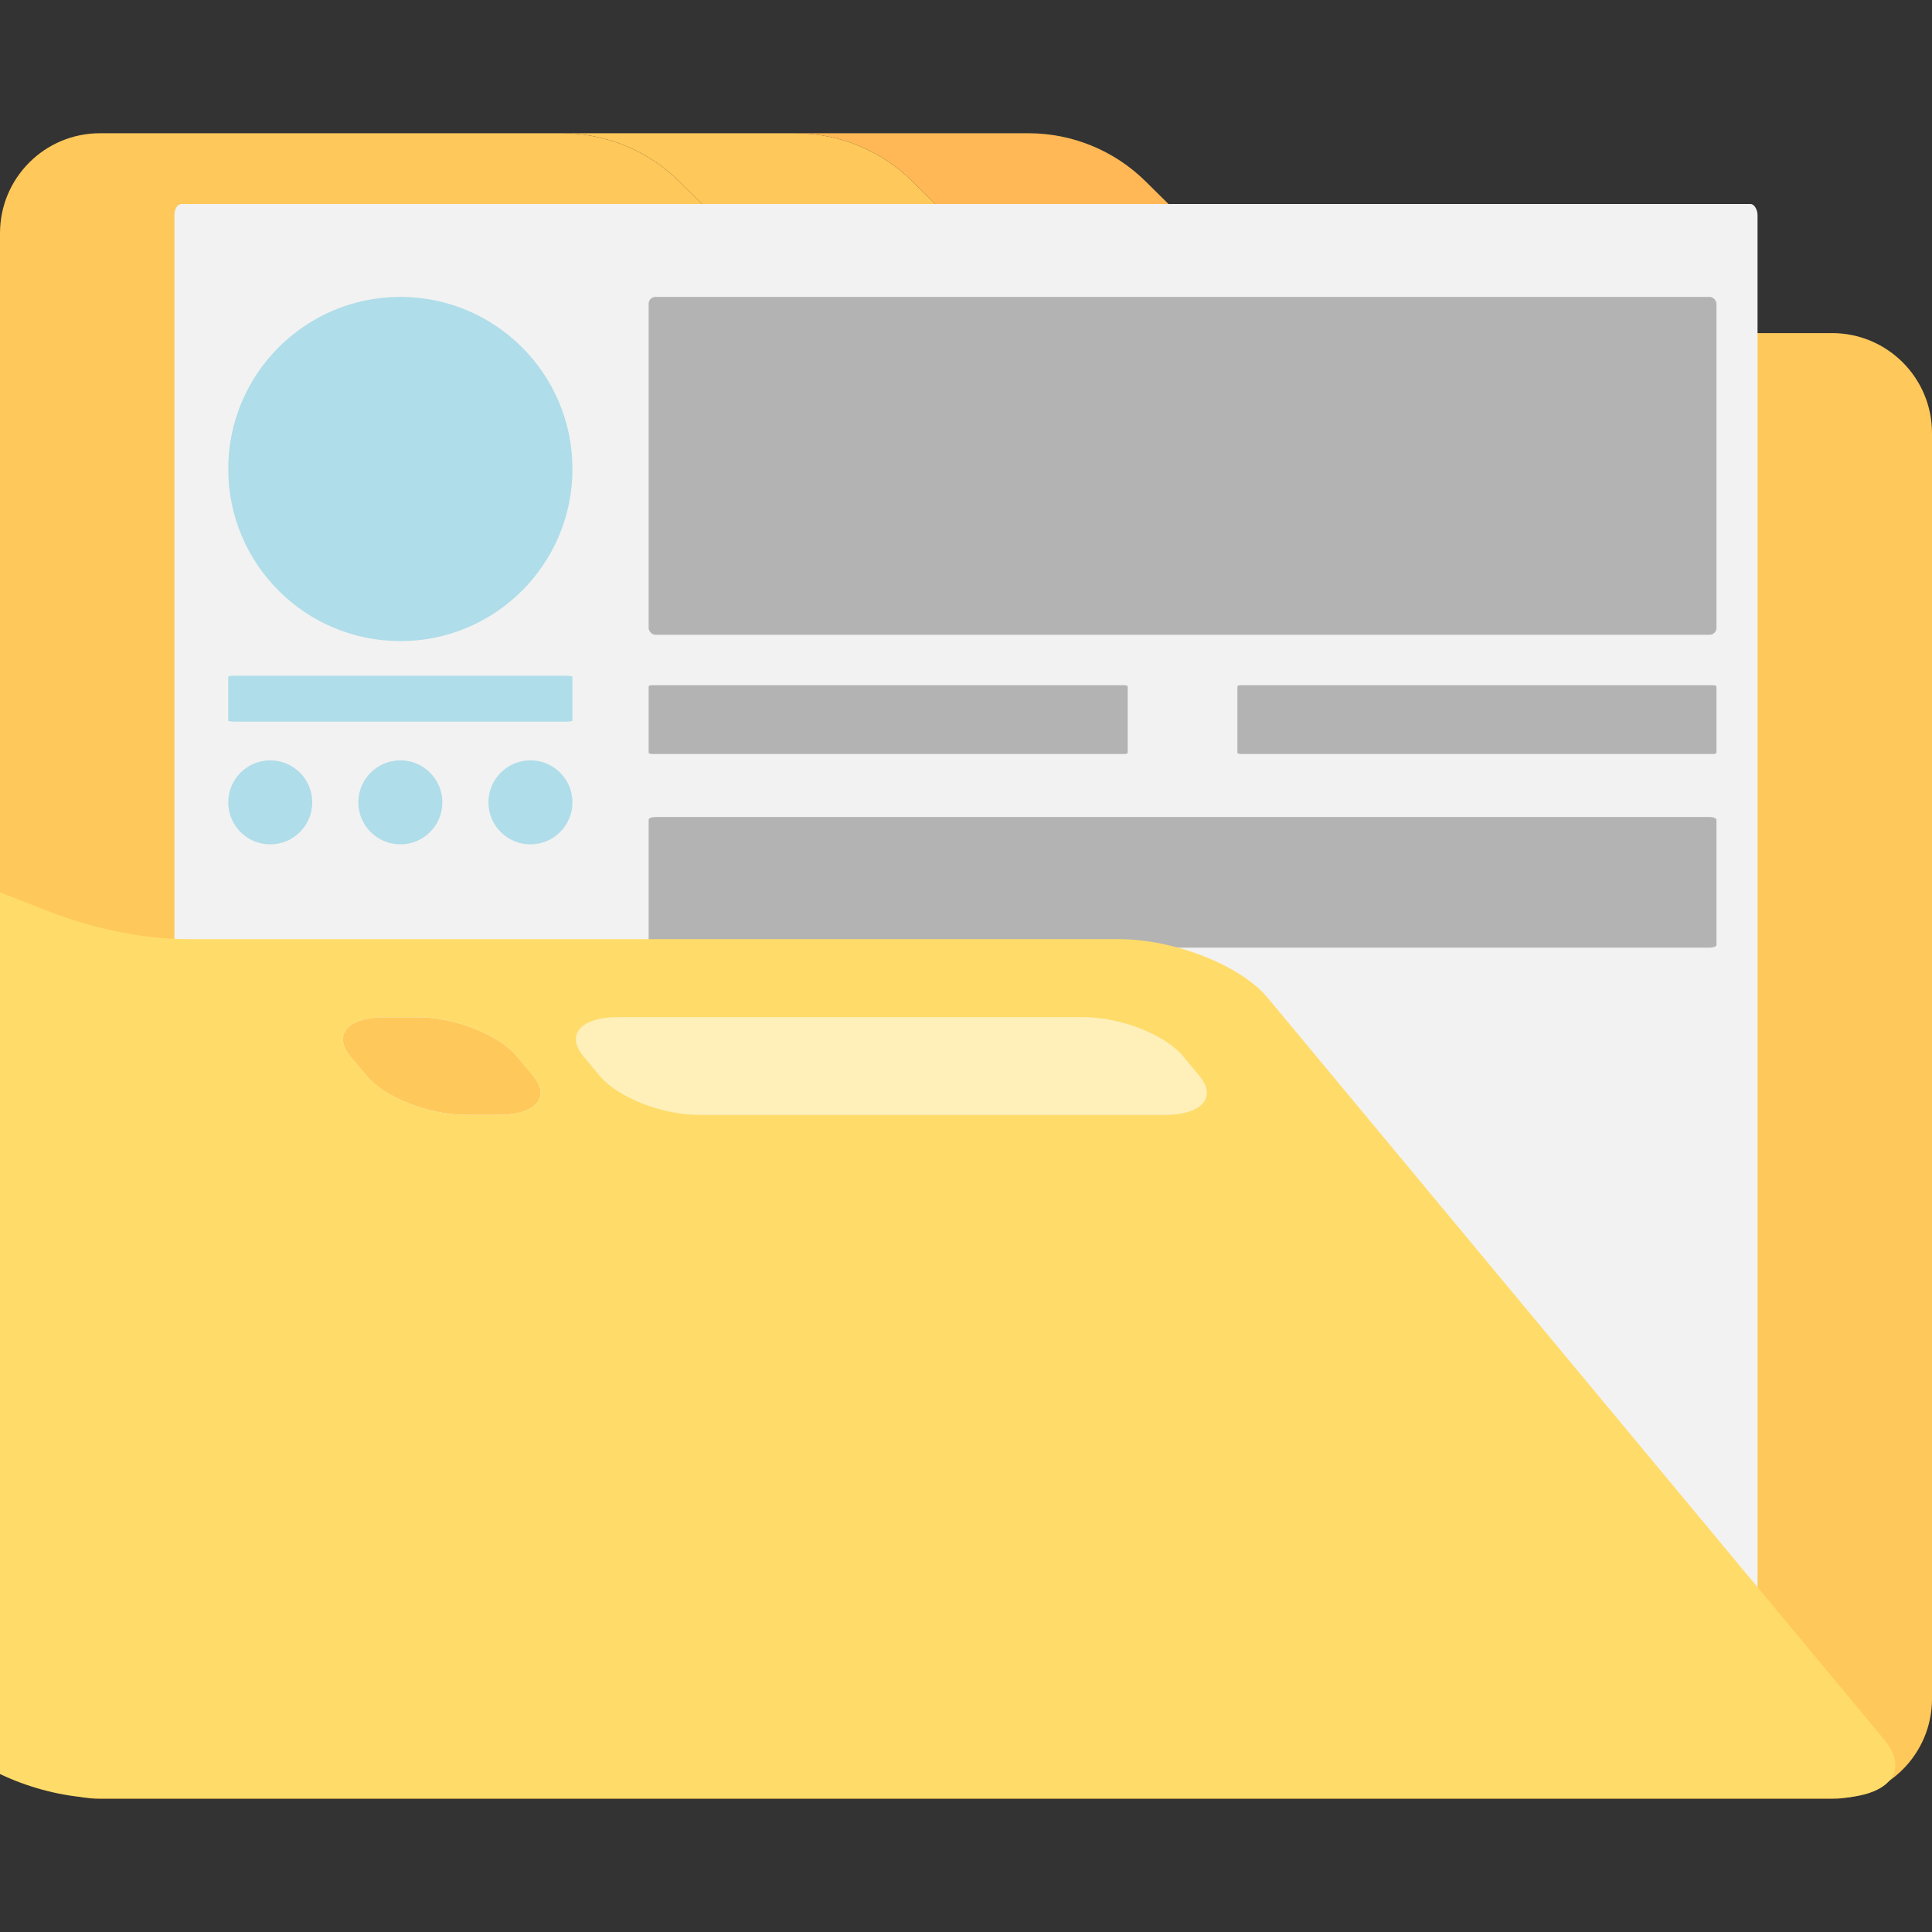<?xml version="1.0" encoding="UTF-8" standalone="no"?>
<!-- Generator: Adobe Illustrator 19.0.0, SVG Export Plug-In . SVG Version: 6.00 Build 0)  -->

<svg
   xmlns:dc="http://purl.org/dc/elements/1.1/"
   xmlns:cc="http://creativecommons.org/ns#"
   xmlns:rdf="http://www.w3.org/1999/02/22-rdf-syntax-ns#"
   xmlns:svg="http://www.w3.org/2000/svg"
   xmlns="http://www.w3.org/2000/svg"
   xmlns:sodipodi="http://sodipodi.sourceforge.net/DTD/sodipodi-0.dtd"
   xmlns:inkscape="http://www.inkscape.org/namespaces/inkscape"
   version="1.1"
   id="Layer_1"
   x="0px"
   y="0px"
   viewBox="0 0 512 512"
   style="enable-background:new 0 0 512 512;"
   xml:space="preserve"
   inkscape:version="0.91 r13725"
   sodipodi:docname="folder-profil.svg"><rect x="0" y="0" width="512" height="512" fill="#333333" stroke="none"/><defs
     id="defs45" /><sodipodi:namedview
     pagecolor="#ffffff"
     bordercolor="#666666"
     borderopacity="1"
     objecttolerance="10"
     gridtolerance="10"
     guidetolerance="10"
     inkscape:pageopacity="0"
     inkscape:pageshadow="2"
     inkscape:window-width="1920"
     inkscape:window-height="1018"
     id="namedview43"
     showgrid="false"
     showborder="false"
     inkscape:object-paths="true"
     showguides="false"
     inkscape:zoom="0.921875"
     inkscape:cx="209.5165"
     inkscape:cy="159.14642"
     inkscape:window-x="-8"
     inkscape:window-y="-8"
     inkscape:window-maximized="1"
     inkscape:current-layer="Layer_1" /><path
     style="fill:#FFB855;"
     d="M269.588,75.531c8.262,8.166,19.41,12.745,31.026,12.745h17.18h44.614  c-11.616,0-22.764-4.579-31.026-12.745l-27.802-27.476c-8.263-8.166-19.41-12.745-31.026-12.745H210.76  c11.616,0,22.764,4.579,31.026,12.745L269.588,75.531z"
     id="path3" /><path
     style="fill:#FFC85A;"
     d="M179.992,48.055l27.802,27.476c8.262,8.166,19.41,12.745,31.026,12.745H256h44.614  c-11.616,0-22.764-4.579-31.026-12.745l-27.802-27.476c-8.263-8.166-19.41-12.745-31.026-12.745h-60.691h-1.102  C160.583,35.31,171.73,39.89,179.992,48.055z"
     id="path5" /><path
     style="opacity:1;fill:#ffc85a;fill-opacity:1"
     d="m 485.517,88.276 -105.931,0 -17.18,0 -44.614,0 -17.18,0 -44.612,0 -17.18,0 c -11.616,0 -22.764,-4.579 -31.026,-12.745 L 179.992,48.055 C 171.729,39.889 160.582,35.31 148.966,35.31 l -60.69,0 -61.793,0 C 11.857,35.31 0,47.167 0,61.793 l 0,52.966 0,8.828 0,326.621 c 0,14.626 11.857,26.483 26.483,26.483 l 459.034,0 c 14.626,0 26.483,-11.857 26.483,-26.483 l 0,-335.449 c 0,-14.627 -11.857,-26.483 -26.483,-26.483 z"
     id="path7"
     inkscape:connector-curvature="0"
     sodipodi:nodetypes="scccccscsscssccssssss" /><g
     id="g7144"
     transform="translate(-22.247,0)"><rect
       ry="2.888"
       rx="1.824"
       y="54.07"
       x="68.48"
       height="421.285"
       width="419.533"
       id="rect7069"
       style="opacity:1;fill:#f2f2f2;fill-opacity:1;stroke:none;stroke-width:1.5;stroke-linecap:square;stroke-linejoin:round;stroke-miterlimit:4;stroke-dasharray:none;stroke-opacity:1" /><rect
       style="opacity:1;fill:#afdde9;fill-opacity:1;stroke:none;stroke-width:1.5;stroke-linecap:square;stroke-linejoin:round;stroke-miterlimit:4;stroke-dasharray:none;stroke-opacity:1"
       id="rect7073"
       width="91.216"
       height="12.155"
       x="82.735"
       y="179.083"
       rx="1.873"
       ry="0.25" /><rect
       ry="1.824"
       rx="1.824"
       y="78.682"
       x="194.142"
       height="89.547"
       width="282.987"
       id="rect7075"
       style="opacity:1;fill:#b3b3b3;fill-opacity:1;stroke:none;stroke-width:1.5;stroke-linecap:square;stroke-linejoin:round;stroke-miterlimit:4;stroke-dasharray:none;stroke-opacity:1" /><rect
       style="opacity:1;fill:#b3b3b3;fill-opacity:1;stroke:none;stroke-width:1.5;stroke-linecap:square;stroke-linejoin:round;stroke-miterlimit:4;stroke-dasharray:none;stroke-opacity:1"
       id="rect7077"
       width="126.963"
       height="18.229"
       x="194.142"
       y="181.587"
       rx="0.818"
       ry="0.371" /><circle
       r="11.131"
       cy="212.632"
       cx="93.866"
       id="path7081"
       style="opacity:1;fill:#afdde9;fill-opacity:1;stroke:none;stroke-width:1.5;stroke-linecap:square;stroke-linejoin:round;stroke-miterlimit:4;stroke-dasharray:none;stroke-opacity:1" /><circle
       style="opacity:1;fill:#afdde9;fill-opacity:1;stroke:none;stroke-width:1.5;stroke-linecap:square;stroke-linejoin:round;stroke-miterlimit:4;stroke-dasharray:none;stroke-opacity:1"
       id="circle7083"
       cx="128.343"
       cy="212.632"
       r="11.131" /><circle
       r="11.131"
       cy="212.632"
       cx="162.819"
       id="circle7085"
       style="opacity:1;fill:#afdde9;fill-opacity:1;stroke:none;stroke-width:1.5;stroke-linecap:square;stroke-linejoin:round;stroke-miterlimit:4;stroke-dasharray:none;stroke-opacity:1" /><circle
       r="45.608"
       cy="124.29"
       cx="128.343"
       id="path7087"
       style="opacity:1;fill:#afdde9;fill-opacity:1;stroke:none;stroke-width:1.5;stroke-linecap:square;stroke-linejoin:round;stroke-miterlimit:4;stroke-dasharray:none;stroke-opacity:1" /><rect
       ry="0.371"
       rx="0.818"
       y="181.587"
       x="350.166"
       height="18.229"
       width="126.963"
       id="rect7099"
       style="opacity:1;fill:#b3b3b3;fill-opacity:1;stroke:none;stroke-width:1.5;stroke-linecap:square;stroke-linejoin:round;stroke-miterlimit:4;stroke-dasharray:none;stroke-opacity:1" /><rect
       style="opacity:1;fill:#b3b3b3;fill-opacity:1;stroke:none;stroke-width:1.5;stroke-linecap:square;stroke-linejoin:round;stroke-miterlimit:4;stroke-dasharray:none;stroke-opacity:1"
       id="rect7101"
       width="282.987"
       height="34.623"
       x="194.142"
       y="216.515"
       rx="1.824"
       ry="0.705" /></g><g
     id="g13" /><g
     id="g15" /><g
     id="g17" /><g
     id="g19" /><g
     id="g21" /><g
     id="g23" /><g
     id="g25" /><g
     id="g27" /><g
     id="g29" /><g
     id="g31" /><g
     id="g33" /><g
     id="g35" /><g
     id="g37" /><g
     id="g39" /><g
     id="g41" /><g
     id="g7117"
     transform="matrix(1,0,0.487,0.586,-231.95,197.157)"
     style="opacity:1"><path
       id="path9"
       d="m 459.034,123.586 -123.586,0 c -9.751,0 -17.655,7.905 -17.655,17.655 l 0,8.828 c 0,9.75 7.904,17.655 17.655,17.655 l 123.586,0 c 9.751,0 17.655,-7.905 17.655,-17.655 l 0,-8.828 c 10e-4,-9.75 -7.903,-17.655 -17.655,-17.655 z"
       style="fill:#fff0b9;stroke:none"
       inkscape:connector-curvature="0" /><path
       id="path11"
       d="m 282.483,123.586 -8.828,0 c -9.751,0 -17.655,7.905 -17.655,17.655 l 0,8.828 c 0,9.75 7.904,17.655 17.655,17.655 l 8.828,0 c 9.751,0 17.655,-7.905 17.655,-17.655 l 0,-8.828 c 0,-9.75 -7.904,-17.655 -17.655,-17.655 z"
       style="fill:#ffc85a"
       inkscape:connector-curvature="0" /><path
       style="fill:#ffdc69"
       d="m 485.517,88.276 -105.931,0 -17.18,0 -44.614,0 -17.18,0 -44.612,0 -17.18,0 c -11.616,0 -22.764,-4.579 -31.026,-12.745 L 179.992,48.055 C 171.729,39.889 160.582,35.31 148.966,35.31 l -60.69,0 -61.793,0 C 11.857,35.31 0,47.167 0,61.793 l 0,52.966 0,8.828 0,326.621 c 0,14.626 11.857,26.483 26.483,26.483 l 459.034,0 c 14.626,0 26.483,-11.857 26.483,-26.483 l 0,-335.449 c 0,-14.627 -11.857,-26.483 -26.483,-26.483 z m -185.379,61.793 c 0,9.75 -7.904,17.655 -17.655,17.655 l -8.828,0 c -9.751,0 -17.655,-7.905 -17.655,-17.655 l 0,-8.828 c 0,-9.75 7.904,-17.655 17.655,-17.655 l 8.828,0 c 9.751,0 17.655,7.905 17.655,17.655 l 0,8.828 z m 176.552,0 c 0,9.75 -7.904,17.655 -17.655,17.655 l -123.587,0 c -9.751,0 -17.655,-7.905 -17.655,-17.655 l 0,-8.828 c 0,-9.75 7.904,-17.655 17.655,-17.655 l 123.586,0 c 9.751,0 17.655,7.905 17.655,17.655 l 0,8.828 z"
       id="path7115"
       inkscape:connector-curvature="0" /></g></svg>